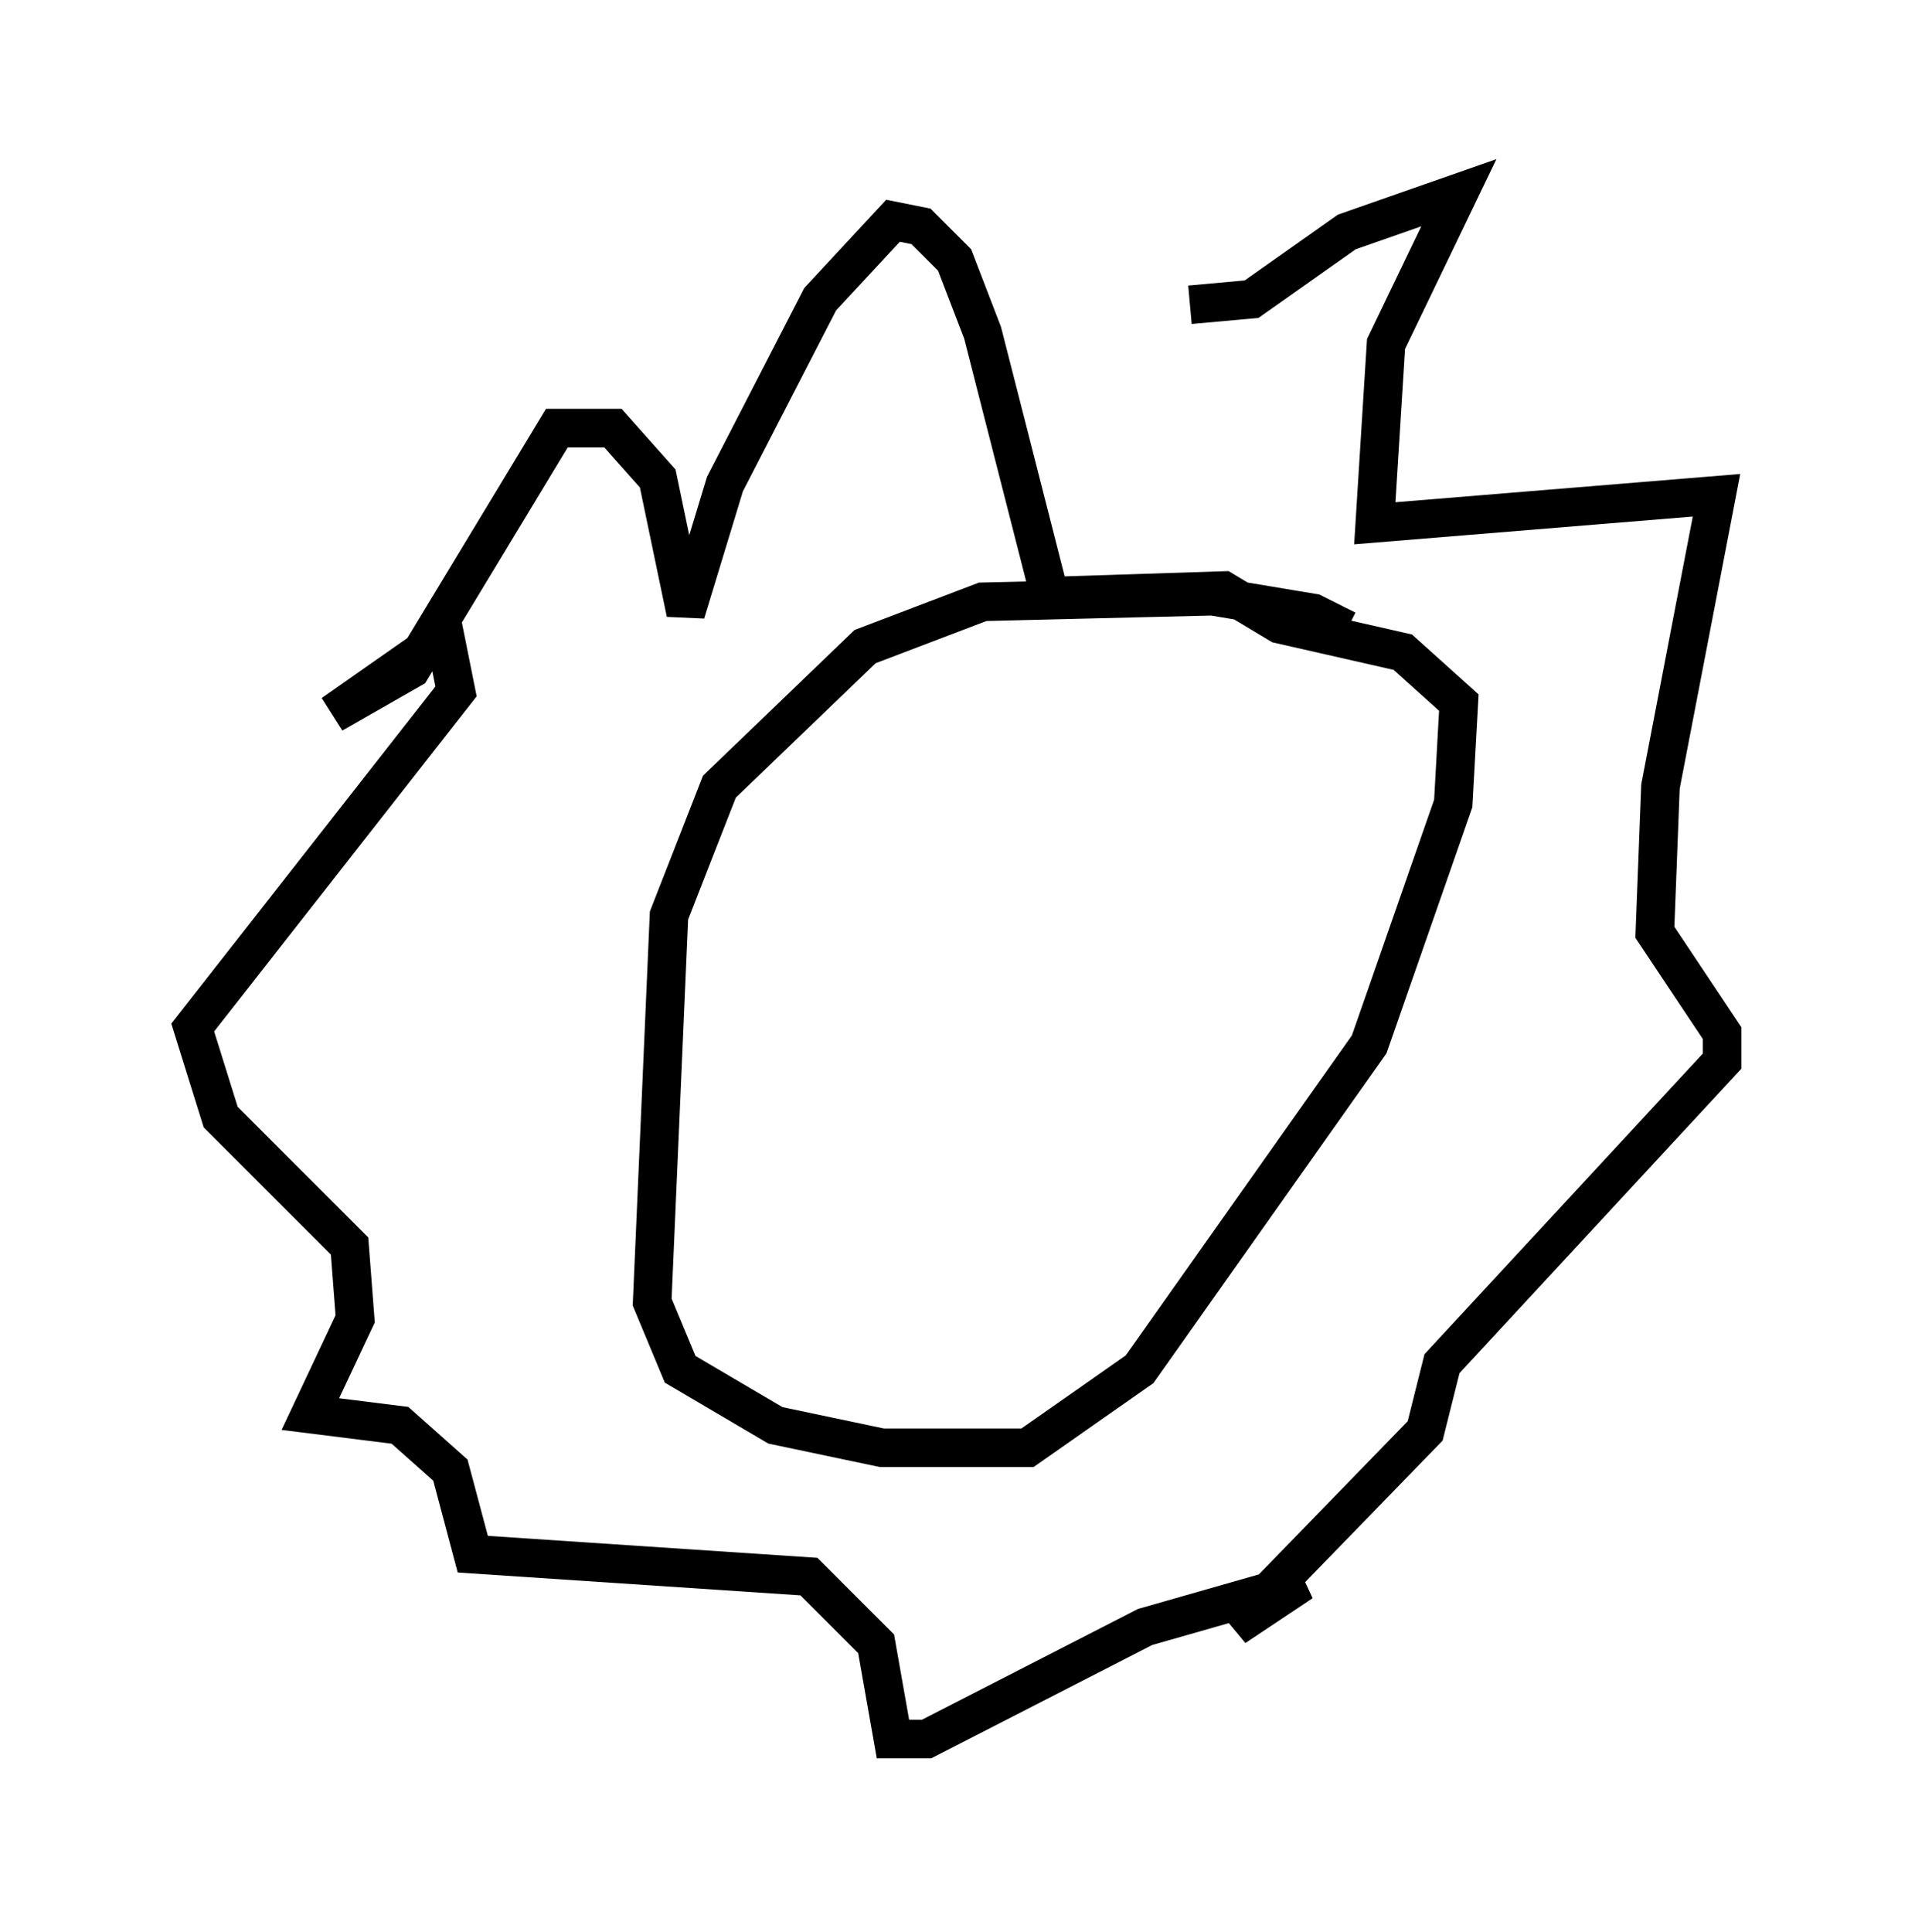 <?xml version="1.0" encoding="utf-8" ?>
<svg baseProfile="full" height="50.089" version="1.1" width="49.654" xmlns="http://www.w3.org/2000/svg" xmlns:ev="http://www.w3.org/2001/xml-events" xmlns:xlink="http://www.w3.org/1999/xlink"><defs /><rect fill="white" height="50.089" width="49.654" x="0" y="0" /><path d="M34.631, 18.654 m0.291, -2.324 l-0.872, -0.436 -2.615, -0.436 l-5.955, 0.145 -3.05, 1.162 l-3.777, 3.631 -1.307, 3.341 l-0.436, 10.022 0.726, 1.743 l2.469, 1.453 2.76, 0.581 l3.777, 0.0 2.905, -2.034 l5.955, -8.425 2.179, -6.246 l0.145, -2.615 -1.453, -1.307 l-3.196, -0.726 -1.453, -0.872 l-4.503, 0.145 -1.743, -6.827 l-0.726, -1.888 -0.872, -0.872 l-0.726, -0.145 -1.888, 2.034 l-2.469, 4.793 -1.017, 3.341 l-0.726, -3.486 -1.162, -1.307 l-1.453, 0.0 -3.777, 6.246 l-2.034, 1.162 2.905, -2.034 l0.291, 1.453 -6.827, 8.715 l0.726, 2.324 3.341, 3.341 l0.145, 1.888 -1.162, 2.469 l2.324, 0.291 1.307, 1.162 l0.581, 2.179 8.715, 0.581 l1.743, 1.743 0.436, 2.469 l0.872, 0.0 5.665, -2.905 l4.067, -1.162 -1.743, 1.162 l4.939, -5.084 0.436, -1.743 l7.263, -7.844 0.0, -0.726 l-1.743, -2.615 0.145, -3.777 l1.453, -7.553 -8.86, 0.726 l0.291, -4.648 1.888, -3.922 l-2.905, 1.017 -2.469, 1.743 l-1.598, 0.145 " fill="none" stroke="black" stroke-width="1" /></svg>